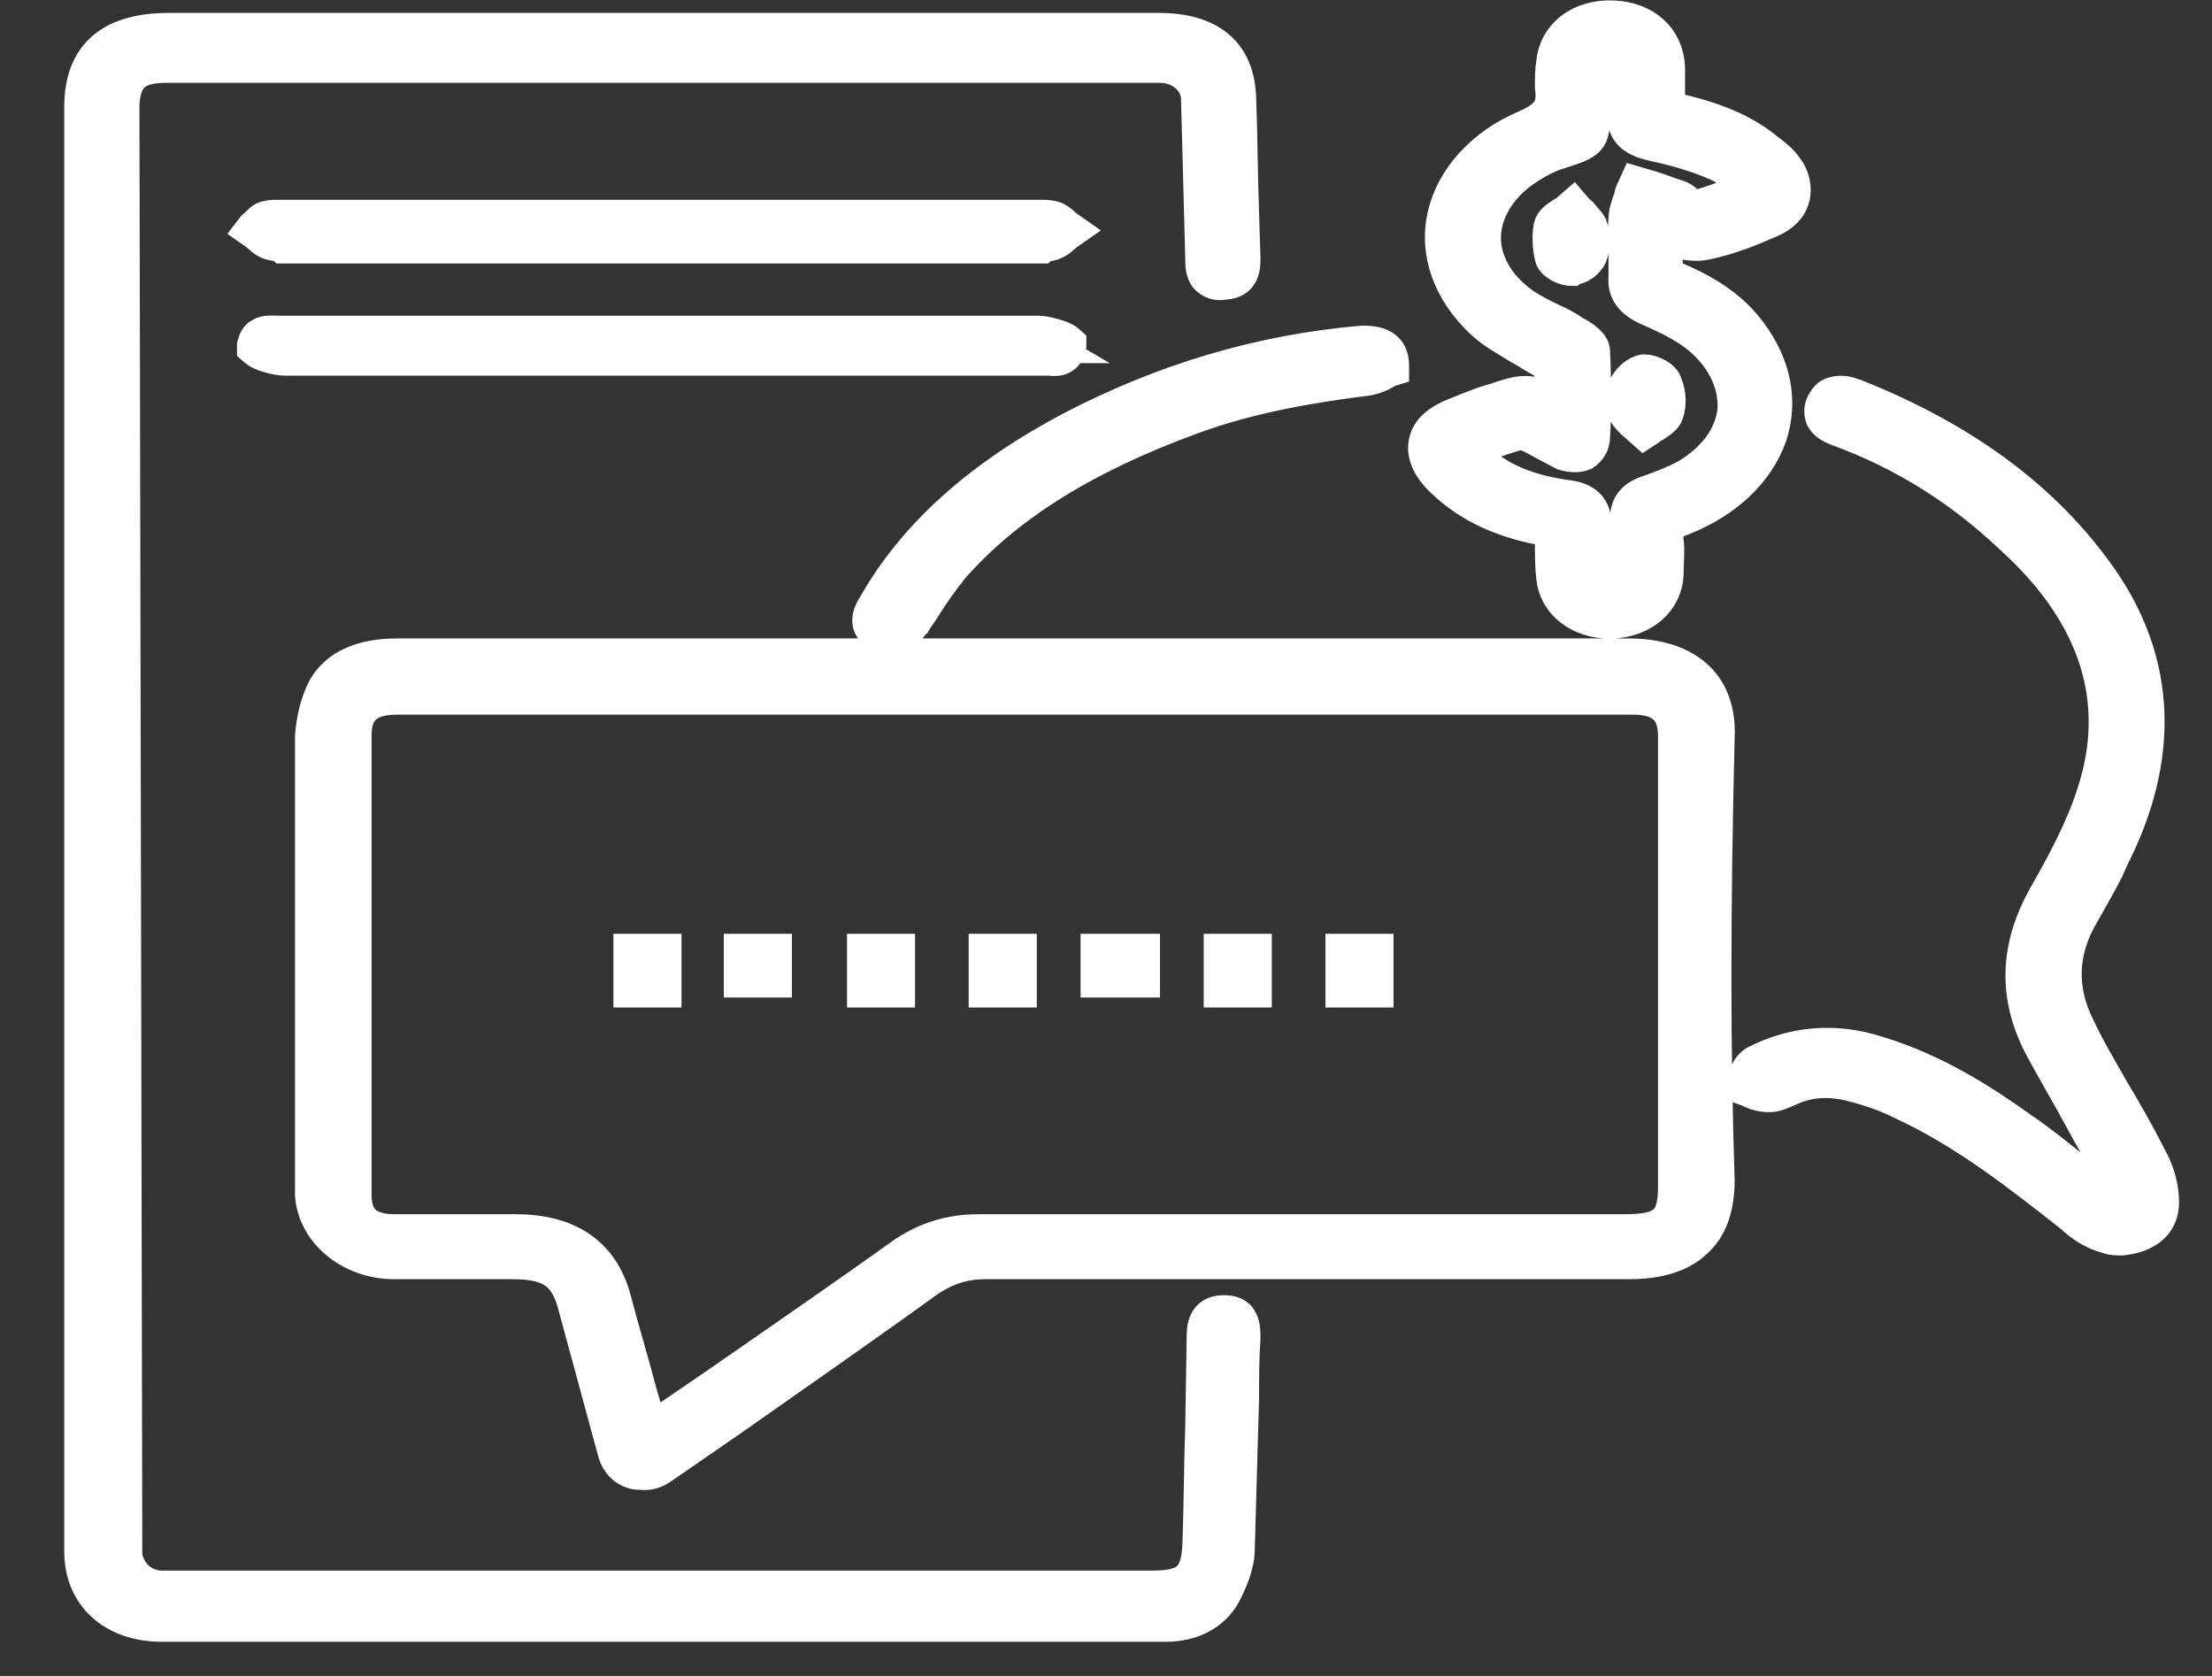 <svg width="33" height="25" viewBox="0 0 33 25" fill="none" xmlns="http://www.w3.org/2000/svg">
<rect x="0" y="0" width="33" height="25" fill="#333333" stroke="none"/>
<path d="M1.298 12.323C1.298 8.735 1.298 5.166 1.298 1.578C1.298 0.853 1.699 0.5 2.502 0.5C7.422 0.5 12.342 0.5 17.262 0.5C18.001 0.5 18.36 0.816 18.381 1.448C18.402 2.247 18.423 3.028 18.444 3.827C18.444 3.958 18.465 4.106 18.254 4.125C18.022 4.143 18.022 3.976 18.022 3.827C18.001 3.028 17.98 2.247 17.958 1.448C17.958 1.132 17.663 0.872 17.283 0.872C12.342 0.872 7.4 0.872 2.459 0.872C1.953 0.872 1.741 1.058 1.72 1.522C1.72 1.578 1.72 1.634 1.72 1.69C1.72 8.772 1.72 15.836 1.72 22.919C1.72 23.012 1.72 23.086 1.72 23.179C1.741 23.458 1.995 23.699 2.312 23.718C2.396 23.718 2.502 23.718 2.586 23.718C7.422 23.718 12.257 23.718 17.093 23.718C17.705 23.718 17.895 23.532 17.916 22.993C17.937 21.971 17.958 20.93 17.98 19.907C17.98 19.777 18.001 19.628 18.191 19.61C18.423 19.61 18.423 19.759 18.402 19.907C18.381 20.948 18.381 22.008 18.338 23.049C18.338 23.272 18.233 23.495 18.127 23.699C17.98 23.978 17.684 24.108 17.325 24.108C12.342 24.108 7.358 24.108 2.375 24.108C1.678 24.108 1.256 23.718 1.256 23.105C1.298 19.535 1.298 15.929 1.298 12.323ZM18.275 23.792C18.36 23.625 18.486 23.365 18.486 23.105C18.507 22.361 18.529 21.58 18.55 20.855C18.55 20.558 18.55 20.26 18.571 19.963C18.571 19.851 18.571 19.721 18.486 19.628C18.423 19.573 18.36 19.554 18.254 19.554C17.937 19.554 17.937 19.833 17.937 19.944L17.916 21.264C17.895 21.859 17.895 22.435 17.874 23.03C17.853 23.532 17.705 23.662 17.177 23.662H2.67H2.607C2.544 23.662 2.459 23.662 2.396 23.662C2.121 23.644 1.931 23.458 1.889 23.198C1.889 23.123 1.889 23.03 1.889 22.956L1.847 1.727V1.671C1.847 1.634 1.847 1.597 1.847 1.559C1.868 1.151 2.037 1.002 2.48 1.002C7.422 1.002 12.363 1.002 17.304 1.002C17.599 1.002 17.853 1.206 17.853 1.485C17.874 2.284 17.895 3.065 17.916 3.865C17.916 3.958 17.916 4.106 18.022 4.181C18.085 4.236 18.169 4.255 18.275 4.236C18.571 4.218 18.571 3.976 18.571 3.846L18.55 3.177C18.529 2.6 18.529 2.043 18.507 1.467C18.486 0.779 18.064 0.426 17.283 0.426H2.523C1.636 0.426 1.192 0.816 1.192 1.597V15.037V23.142C1.192 23.811 1.678 24.257 2.417 24.257C5.859 24.257 9.28 24.257 12.722 24.257H17.388C17.79 24.257 18.106 24.09 18.275 23.792ZM2.417 24.053C1.784 24.053 1.404 23.718 1.404 23.142V1.597C1.404 0.927 1.763 0.63 2.502 0.63H17.262C17.937 0.63 18.254 0.909 18.275 1.485C18.296 2.061 18.296 2.619 18.317 3.195L18.338 3.883C18.338 4.05 18.317 4.069 18.254 4.069C18.233 4.069 18.191 4.069 18.169 4.05C18.127 4.032 18.127 3.92 18.127 3.865C18.106 3.065 18.085 2.266 18.064 1.485C18.043 1.113 17.705 0.816 17.283 0.816C12.342 0.816 7.4 0.816 2.459 0.816C1.889 0.816 1.636 1.058 1.615 1.559C1.615 1.597 1.615 1.652 1.615 1.69V22.956C1.615 23.049 1.615 23.142 1.615 23.216C1.657 23.551 1.931 23.83 2.312 23.848C2.396 23.848 2.48 23.848 2.544 23.848H2.607H17.114C17.768 23.848 18.022 23.625 18.043 23.03C18.064 22.435 18.064 21.859 18.085 21.264L18.106 19.944C18.106 19.759 18.148 19.759 18.212 19.759C18.233 19.759 18.275 19.759 18.296 19.777C18.338 19.814 18.317 19.907 18.317 19.963C18.317 20.26 18.296 20.558 18.296 20.855C18.275 21.599 18.275 22.361 18.233 23.105C18.233 23.328 18.127 23.569 18.043 23.718C17.874 24.015 17.578 24.071 17.346 24.071H12.679C9.28 24.053 5.859 24.053 2.417 24.053ZM5.922 9.869C5.5 9.869 5.12 9.98 4.909 10.315C4.782 10.52 4.74 10.761 4.74 11.003C4.719 13.215 4.74 15.427 4.74 17.639C4.74 17.695 4.74 17.769 4.74 17.825C4.782 18.346 5.268 18.755 5.88 18.755C6.471 18.755 7.041 18.755 7.633 18.755C8.266 18.755 8.52 18.941 8.667 19.48C8.879 20.205 9.069 20.93 9.259 21.655C9.322 21.896 9.575 21.971 9.808 21.822C11.138 20.892 12.468 19.982 13.777 19.034C14.052 18.829 14.348 18.755 14.707 18.755C17.916 18.755 21.105 18.755 24.314 18.755C25.138 18.755 25.56 18.364 25.539 17.621C25.454 15.409 25.476 13.215 25.539 11.003C25.56 10.241 25.138 9.869 24.293 9.869C21.253 9.869 18.191 9.869 15.15 9.869C12.067 9.888 9.005 9.888 5.922 9.869ZM9.069 19.387C8.9 18.755 8.435 18.457 7.696 18.457C7.084 18.457 6.492 18.457 5.88 18.457C5.416 18.457 5.183 18.253 5.183 17.844C5.183 15.557 5.183 13.271 5.183 10.984C5.183 10.557 5.416 10.352 5.901 10.352C12.046 10.352 18.191 10.352 24.335 10.352C24.821 10.352 25.053 10.575 25.053 11.003C25.053 13.234 25.053 15.464 25.053 17.714C25.053 18.29 24.863 18.457 24.209 18.457C20.999 18.457 17.79 18.457 14.58 18.457C14.179 18.457 13.841 18.55 13.524 18.773C12.299 19.647 11.053 20.502 9.808 21.376C9.765 21.413 9.702 21.45 9.618 21.506C9.47 20.762 9.28 20.075 9.069 19.387ZM9.892 21.896L10.969 21.153C11.919 20.483 12.912 19.796 13.862 19.108C14.115 18.941 14.369 18.848 14.707 18.848C17.219 18.848 19.732 18.848 22.245 18.848H24.314C24.758 18.848 25.096 18.736 25.307 18.532C25.539 18.327 25.645 18.011 25.645 17.602C25.581 15.687 25.581 13.587 25.645 11.003C25.666 10.594 25.539 10.278 25.307 10.073C25.074 9.869 24.737 9.757 24.293 9.757H12.954C10.61 9.757 8.266 9.757 5.922 9.757C5.394 9.757 5.014 9.925 4.824 10.259C4.719 10.464 4.655 10.706 4.634 10.984C4.634 12.75 4.634 14.553 4.634 16.301V17.621C4.634 17.695 4.634 17.751 4.634 17.825C4.676 18.401 5.226 18.848 5.88 18.848C6.197 18.848 6.535 18.848 6.851 18.848C7.105 18.848 7.358 18.848 7.633 18.848C8.203 18.848 8.435 18.996 8.562 19.498L9.153 21.673C9.195 21.822 9.301 21.933 9.428 21.971C9.47 21.989 9.512 21.989 9.554 21.989C9.681 22.008 9.787 21.971 9.892 21.896ZM6.873 18.662C6.556 18.662 6.218 18.662 5.901 18.662C5.352 18.662 4.93 18.29 4.888 17.825C4.888 17.769 4.888 17.695 4.888 17.639V16.32C4.888 14.572 4.888 12.769 4.888 11.003C4.888 10.761 4.951 10.538 5.035 10.371C5.183 10.111 5.5 9.98 5.943 9.98C8.287 9.98 10.631 9.98 12.975 9.98H18.212H24.314C24.694 9.98 24.99 10.073 25.18 10.241C25.37 10.408 25.454 10.668 25.454 11.021C25.391 13.605 25.391 15.706 25.454 17.639C25.476 17.992 25.37 18.253 25.18 18.42C24.99 18.587 24.715 18.662 24.335 18.662H22.266C19.753 18.662 17.24 18.662 14.728 18.662C14.326 18.662 14.031 18.755 13.735 18.959C12.764 19.647 11.793 20.335 10.842 21.004L9.765 21.748C9.681 21.803 9.597 21.822 9.533 21.803C9.47 21.785 9.428 21.729 9.385 21.636L8.794 19.461C8.625 18.866 8.33 18.662 7.654 18.662C7.548 18.662 7.422 18.662 7.316 18.662C7.147 18.662 6.999 18.662 6.873 18.662ZM9.808 21.506C9.85 21.469 9.892 21.45 9.913 21.431L10.864 20.781C11.771 20.149 12.722 19.498 13.63 18.848C13.925 18.643 14.221 18.55 14.601 18.55C17.156 18.55 19.69 18.55 22.245 18.55H24.23C24.948 18.55 25.18 18.327 25.18 17.695V15.78V10.984C25.18 10.482 24.905 10.222 24.335 10.222C18.191 10.222 12.046 10.222 5.901 10.222C5.352 10.222 5.078 10.482 5.078 10.966C5.078 13.252 5.078 15.539 5.078 17.825C5.078 18.29 5.352 18.55 5.901 18.55C6.281 18.55 6.661 18.55 7.041 18.55C7.274 18.55 7.485 18.55 7.717 18.55C8.393 18.55 8.815 18.829 8.984 19.405C9.111 19.889 9.259 20.372 9.385 20.855L9.597 21.655L9.808 21.506ZM7.041 18.346C6.661 18.346 6.281 18.346 5.901 18.346C5.479 18.346 5.31 18.178 5.31 17.825C5.31 15.539 5.31 13.252 5.31 10.966C5.31 10.594 5.5 10.427 5.922 10.427C12.067 10.427 18.212 10.427 24.357 10.427C24.779 10.427 24.969 10.594 24.969 10.984V17.695C24.969 18.216 24.821 18.346 24.23 18.346H22.245C19.69 18.346 17.156 18.346 14.601 18.346C14.179 18.346 13.82 18.457 13.482 18.68C12.574 19.331 11.624 19.982 10.716 20.614L9.765 21.264C9.744 21.283 9.723 21.283 9.723 21.301L9.575 20.799C9.449 20.316 9.301 19.833 9.174 19.349C8.984 18.68 8.477 18.346 7.696 18.346C7.633 18.346 7.548 18.346 7.485 18.346C7.358 18.346 7.189 18.346 7.041 18.346ZM22.351 6.058C22.139 6.132 21.928 6.207 21.738 6.281C21.316 6.43 21.231 6.765 21.527 7.062C21.907 7.471 22.414 7.694 23.005 7.806C23.195 7.843 23.237 7.917 23.237 8.066C23.237 8.252 23.237 8.419 23.259 8.605C23.301 8.958 23.639 9.2 24.04 9.181C24.462 9.163 24.758 8.902 24.779 8.549C24.779 8.382 24.8 8.214 24.779 8.066C24.758 7.843 24.842 7.75 25.074 7.657C26.341 7.173 26.764 5.984 26.046 5.017C25.771 4.664 25.412 4.404 24.969 4.218C24.884 4.181 24.8 4.106 24.8 4.032C24.779 3.809 24.8 3.604 24.8 3.437C25.032 3.474 25.243 3.567 25.433 3.53C25.771 3.456 26.088 3.325 26.384 3.195C26.679 3.065 26.764 2.768 26.553 2.526C26.468 2.433 26.384 2.359 26.299 2.266C25.877 1.913 25.349 1.764 24.779 1.652C24.779 1.429 24.779 1.206 24.779 0.983C24.758 0.593 24.483 0.333 24.04 0.333C23.596 0.314 23.28 0.556 23.237 0.927C23.216 1.039 23.216 1.151 23.216 1.262C23.259 1.578 23.153 1.764 22.773 1.931C21.485 2.489 21.189 3.79 22.139 4.701C22.393 4.943 22.731 5.091 23.026 5.296C23.09 5.352 23.195 5.407 23.195 5.482C23.216 5.686 23.195 5.891 23.195 6.132C22.815 5.909 22.752 5.909 22.351 6.058ZM25.349 3.14C25.286 3.158 25.201 3.121 25.138 3.102C25.074 3.084 25.053 3.009 24.99 2.991C24.821 2.935 24.631 2.879 24.462 2.824C24.42 2.972 24.335 3.121 24.314 3.27C24.293 3.549 24.314 3.846 24.314 4.125C24.314 4.329 24.399 4.441 24.61 4.534C24.905 4.645 25.201 4.794 25.412 4.999C26.194 5.668 26.067 6.634 25.159 7.155C24.969 7.266 24.758 7.341 24.568 7.397C24.378 7.452 24.293 7.545 24.293 7.713C24.293 7.973 24.293 8.214 24.293 8.475C24.293 8.679 24.209 8.791 23.976 8.791C23.744 8.791 23.639 8.679 23.639 8.475C23.639 8.252 23.639 8.01 23.639 7.787C23.639 7.582 23.554 7.489 23.322 7.471C22.794 7.397 22.308 7.248 21.928 6.913C21.865 6.857 21.802 6.802 21.717 6.709C22.055 6.597 22.329 6.467 22.646 6.374C22.688 6.356 22.794 6.43 22.857 6.449C23.005 6.523 23.153 6.634 23.322 6.69C23.491 6.765 23.617 6.672 23.639 6.523C23.66 6.095 23.66 5.668 23.639 5.24C23.639 5.166 23.491 5.073 23.406 5.017C23.111 4.85 22.773 4.72 22.541 4.515C21.844 3.92 21.907 3.028 22.667 2.47C22.836 2.359 23.026 2.247 23.237 2.173C23.702 2.043 23.66 2.043 23.66 1.615C23.66 1.411 23.66 1.206 23.66 1.002C23.66 0.816 23.808 0.723 23.997 0.723C24.188 0.723 24.314 0.816 24.293 1.002C24.293 1.225 24.314 1.448 24.293 1.671C24.272 1.913 24.399 2.006 24.673 2.061C24.99 2.117 25.328 2.21 25.623 2.34C25.856 2.433 26.025 2.619 26.299 2.805C25.919 2.954 25.645 3.047 25.349 3.14ZM24.04 9.293C24.525 9.274 24.863 8.977 24.884 8.568V8.531C24.884 8.382 24.905 8.214 24.884 8.066C24.863 7.898 24.905 7.824 25.117 7.75C25.771 7.489 26.236 7.043 26.426 6.504C26.595 5.984 26.489 5.445 26.13 4.961C25.877 4.608 25.497 4.348 25.011 4.143C24.948 4.125 24.905 4.069 24.884 4.05C24.863 3.902 24.863 3.734 24.884 3.604V3.586C24.905 3.586 24.948 3.604 24.969 3.604C25.117 3.642 25.286 3.679 25.454 3.642C25.814 3.567 26.13 3.437 26.426 3.307C26.595 3.233 26.721 3.121 26.764 2.954C26.806 2.805 26.764 2.619 26.658 2.489C26.595 2.396 26.51 2.322 26.384 2.229C25.94 1.857 25.391 1.708 24.905 1.597V1.467C24.905 1.318 24.905 1.169 24.905 1.002C24.884 0.556 24.547 0.258 24.061 0.24C23.575 0.221 23.195 0.5 23.153 0.927C23.132 1.039 23.132 1.169 23.132 1.299C23.174 1.597 23.09 1.727 22.752 1.876C22.097 2.154 21.654 2.656 21.527 3.214C21.4 3.772 21.611 4.348 22.076 4.794C22.245 4.961 22.456 5.073 22.667 5.203C22.773 5.259 22.878 5.333 22.984 5.389C23.111 5.463 23.111 5.5 23.111 5.5C23.132 5.631 23.132 5.779 23.111 5.928V5.947C22.815 5.798 22.688 5.816 22.308 5.947L22.245 5.965C22.055 6.021 21.886 6.095 21.696 6.17C21.464 6.263 21.295 6.393 21.253 6.579C21.21 6.746 21.274 6.932 21.442 7.118C21.823 7.508 22.308 7.768 22.984 7.898C23.111 7.917 23.132 7.954 23.132 8.066C23.132 8.27 23.132 8.456 23.153 8.623C23.195 9.014 23.554 9.293 24.019 9.293C23.997 9.293 24.019 9.293 24.04 9.293ZM23.153 6.225L23.322 6.318V6.132C23.322 6.058 23.322 6.002 23.322 5.928C23.322 5.761 23.322 5.612 23.301 5.463C23.301 5.389 23.216 5.296 23.09 5.203C22.984 5.129 22.878 5.073 22.773 4.999C22.562 4.887 22.372 4.775 22.224 4.627C21.802 4.218 21.611 3.716 21.717 3.214C21.823 2.712 22.224 2.266 22.815 2.006C23.216 1.82 23.364 1.615 23.301 1.243C23.28 1.132 23.301 1.02 23.322 0.927C23.364 0.611 23.617 0.407 23.997 0.407C24.378 0.426 24.61 0.63 24.631 0.965C24.631 1.113 24.631 1.262 24.631 1.411V1.708L24.715 1.727C25.201 1.82 25.75 1.968 26.172 2.322C26.278 2.415 26.363 2.489 26.426 2.563C26.51 2.656 26.531 2.768 26.51 2.861C26.489 2.954 26.405 3.028 26.299 3.084C26.025 3.195 25.687 3.344 25.37 3.4C25.265 3.418 25.138 3.381 25.011 3.363C24.927 3.344 24.863 3.325 24.779 3.307L24.652 3.288V3.4C24.652 3.437 24.652 3.493 24.652 3.53C24.652 3.679 24.652 3.827 24.673 3.995C24.694 4.106 24.821 4.218 24.905 4.255C25.37 4.459 25.708 4.701 25.94 5.017C26.257 5.445 26.363 5.928 26.194 6.393C26.025 6.876 25.602 7.285 25.011 7.508C24.715 7.62 24.61 7.768 24.652 8.029C24.673 8.177 24.652 8.326 24.652 8.475V8.512C24.631 8.828 24.378 9.051 24.019 9.051C23.997 9.051 23.997 9.051 23.976 9.051C23.639 9.051 23.364 8.847 23.343 8.549C23.322 8.4 23.322 8.214 23.322 8.029C23.322 7.824 23.237 7.713 23.005 7.657C22.393 7.545 21.928 7.304 21.59 6.95C21.464 6.82 21.421 6.69 21.442 6.579C21.464 6.467 21.59 6.374 21.759 6.318C21.949 6.244 22.118 6.188 22.308 6.114L22.372 6.095C22.541 6.04 22.625 6.002 22.731 6.002C22.857 6.058 22.963 6.095 23.153 6.225ZM24.314 8.791C24.399 8.716 24.441 8.605 24.42 8.475C24.42 8.345 24.42 8.196 24.42 8.066C24.42 7.954 24.42 7.824 24.42 7.713C24.42 7.582 24.462 7.527 24.61 7.489C24.842 7.415 25.053 7.322 25.243 7.229C25.708 6.95 26.003 6.56 26.046 6.114C26.088 5.686 25.898 5.259 25.497 4.906C25.286 4.738 25.032 4.571 24.652 4.422C24.462 4.348 24.399 4.274 24.42 4.106C24.42 3.976 24.42 3.846 24.42 3.716C24.42 3.567 24.42 3.4 24.42 3.251C24.42 3.158 24.462 3.065 24.504 2.972C24.504 2.954 24.525 2.935 24.525 2.935L24.568 2.954C24.694 2.991 24.821 3.028 24.948 3.065C24.948 3.065 24.969 3.084 24.99 3.102C25.011 3.121 25.053 3.158 25.096 3.177C25.201 3.214 25.307 3.251 25.391 3.233C25.602 3.158 25.814 3.084 26.046 3.009L26.51 2.842L26.363 2.731C26.278 2.675 26.194 2.6 26.13 2.545C25.982 2.415 25.835 2.322 25.666 2.247C25.391 2.117 25.053 2.024 24.694 1.95C24.483 1.913 24.42 1.857 24.42 1.671C24.441 1.541 24.42 1.392 24.42 1.262C24.42 1.169 24.42 1.095 24.42 1.002C24.42 0.779 24.272 0.63 24.019 0.611C23.871 0.611 23.765 0.63 23.681 0.704C23.596 0.779 23.554 0.872 23.554 0.983C23.554 1.132 23.554 1.262 23.554 1.411V1.69C23.554 1.968 23.554 1.968 23.195 2.08C23.005 2.136 22.794 2.247 22.583 2.396C22.182 2.675 21.949 3.065 21.928 3.474C21.907 3.883 22.097 4.274 22.456 4.571C22.625 4.72 22.836 4.813 23.026 4.924C23.132 4.98 23.237 5.036 23.343 5.091C23.491 5.184 23.533 5.222 23.533 5.24C23.554 5.705 23.554 6.17 23.533 6.504C23.533 6.541 23.512 6.579 23.491 6.597C23.47 6.616 23.406 6.597 23.385 6.597C23.28 6.56 23.195 6.504 23.09 6.449C23.026 6.411 22.984 6.393 22.921 6.356C22.899 6.356 22.899 6.337 22.878 6.337C22.794 6.3 22.709 6.244 22.625 6.263C22.393 6.337 22.182 6.411 21.949 6.504L21.569 6.653L21.759 6.839C21.802 6.895 21.844 6.932 21.886 6.969C22.245 7.285 22.709 7.471 23.343 7.564C23.512 7.582 23.575 7.638 23.554 7.787C23.554 7.936 23.554 8.066 23.554 8.214C23.554 8.307 23.554 8.382 23.554 8.475C23.554 8.605 23.596 8.716 23.681 8.791C23.765 8.865 23.871 8.902 23.997 8.902C24.145 8.902 24.251 8.865 24.314 8.791ZM22.055 6.69C22.287 6.597 22.498 6.523 22.709 6.467C22.731 6.467 22.773 6.486 22.794 6.504C22.815 6.523 22.836 6.523 22.836 6.523C22.899 6.56 22.942 6.579 23.005 6.616C23.111 6.672 23.216 6.727 23.322 6.783C23.448 6.82 23.554 6.82 23.639 6.783C23.723 6.727 23.786 6.634 23.786 6.523C23.808 6.17 23.808 5.705 23.786 5.24C23.786 5.129 23.639 5.017 23.491 4.943C23.385 4.868 23.28 4.813 23.153 4.757C22.963 4.664 22.773 4.571 22.625 4.441C22.308 4.181 22.139 3.827 22.16 3.493C22.182 3.14 22.393 2.805 22.731 2.563C22.921 2.433 23.09 2.34 23.28 2.284C23.744 2.136 23.786 2.099 23.786 1.708V1.429C23.786 1.281 23.786 1.151 23.786 1.002C23.786 0.946 23.808 0.89 23.85 0.872C23.892 0.835 23.976 0.835 24.019 0.835C24.166 0.835 24.209 0.89 24.209 1.02C24.209 1.113 24.209 1.188 24.209 1.281C24.209 1.411 24.209 1.541 24.209 1.671C24.188 2.024 24.42 2.117 24.673 2.173C25.011 2.247 25.328 2.34 25.581 2.452C25.729 2.508 25.835 2.6 25.982 2.731C26.025 2.749 26.046 2.786 26.088 2.805L25.961 2.842C25.729 2.935 25.518 3.009 25.328 3.065C25.328 3.065 25.286 3.065 25.201 3.028C25.201 3.028 25.18 3.009 25.159 2.991C25.138 2.972 25.096 2.935 25.032 2.917C24.905 2.879 24.779 2.824 24.652 2.786L24.399 2.712L24.357 2.805C24.335 2.842 24.314 2.898 24.314 2.935C24.272 3.047 24.23 3.158 24.23 3.27C24.209 3.437 24.23 3.604 24.23 3.753C24.23 3.883 24.23 4.013 24.23 4.125C24.209 4.366 24.335 4.515 24.589 4.627C24.927 4.775 25.18 4.906 25.37 5.073C25.708 5.37 25.877 5.742 25.856 6.114C25.814 6.504 25.56 6.839 25.159 7.081C24.99 7.173 24.8 7.248 24.589 7.322C24.357 7.397 24.251 7.527 24.251 7.75C24.251 7.861 24.251 7.973 24.251 8.103C24.251 8.233 24.251 8.382 24.251 8.512C24.251 8.586 24.23 8.642 24.209 8.679C24.188 8.716 24.124 8.716 24.04 8.716C23.955 8.716 23.913 8.698 23.871 8.679C23.829 8.642 23.808 8.586 23.808 8.512C23.808 8.419 23.808 8.345 23.808 8.252C23.808 8.103 23.808 7.973 23.808 7.824C23.808 7.582 23.681 7.434 23.406 7.397C22.836 7.322 22.414 7.155 22.076 6.857C22.034 6.82 22.013 6.783 21.97 6.746L22.055 6.69ZM31.663 18.011C31.557 17.955 31.451 17.9 31.367 17.825C30.945 17.509 30.543 17.175 30.1 16.858C29.466 16.394 28.77 15.985 27.988 15.743C27.376 15.557 26.806 15.595 26.257 15.892C26.172 15.929 26.172 16.059 26.13 16.152C26.236 16.189 26.341 16.245 26.426 16.245C26.51 16.245 26.595 16.189 26.679 16.152C26.996 16.003 27.313 15.985 27.651 16.078C27.925 16.152 28.2 16.245 28.453 16.357C29.424 16.803 30.227 17.453 31.029 18.104C31.156 18.197 31.304 18.308 31.473 18.346C31.831 18.476 32.191 18.271 32.191 17.937C32.191 17.714 32.106 17.491 32 17.286C31.663 16.636 31.282 16.022 30.945 15.371C30.628 14.777 30.649 14.163 31.008 13.587C31.156 13.327 31.304 13.048 31.43 12.787C32.148 11.393 32.212 9.999 31.261 8.661C30.396 7.434 29.15 6.579 27.651 5.984C27.524 5.928 27.376 5.891 27.292 6.058C27.207 6.225 27.334 6.3 27.482 6.356C28.495 6.727 29.34 7.304 30.1 7.991C31.282 9.088 31.81 10.352 31.325 11.858C31.156 12.397 30.881 12.899 30.607 13.401C30.184 14.126 30.142 14.851 30.544 15.595C30.881 16.227 31.261 16.858 31.599 17.491C31.684 17.639 31.726 17.807 31.789 17.974C31.747 17.974 31.705 17.992 31.663 18.011ZM32.022 18.383C32.191 18.29 32.275 18.123 32.275 17.937C32.275 17.714 32.212 17.472 32.085 17.249C31.916 16.914 31.726 16.58 31.536 16.264C31.367 15.966 31.177 15.65 31.029 15.334C30.733 14.758 30.755 14.182 31.093 13.624C31.219 13.401 31.346 13.178 31.451 12.973L31.515 12.825C32.296 11.3 32.233 9.869 31.346 8.605C30.522 7.434 29.319 6.541 27.693 5.891C27.587 5.854 27.482 5.816 27.355 5.854C27.27 5.872 27.228 5.928 27.186 6.002C27.144 6.077 27.144 6.151 27.165 6.225C27.207 6.337 27.334 6.393 27.439 6.43C28.39 6.783 29.234 7.304 30.016 8.047C31.261 9.181 31.663 10.464 31.219 11.821C31.05 12.36 30.755 12.899 30.501 13.345C30.058 14.126 30.037 14.87 30.438 15.632C30.628 15.985 30.839 16.338 31.029 16.691C31.177 16.97 31.346 17.249 31.494 17.528C31.557 17.621 31.578 17.732 31.62 17.844C31.62 17.862 31.642 17.9 31.642 17.918C31.642 17.918 31.62 17.918 31.62 17.9C31.557 17.862 31.494 17.825 31.43 17.788C31.261 17.658 31.114 17.546 30.945 17.416C30.691 17.212 30.438 17.007 30.163 16.821C29.593 16.412 28.875 15.948 28.009 15.687C27.376 15.483 26.743 15.539 26.172 15.836C26.088 15.892 26.046 15.966 26.025 16.059C26.025 16.096 26.003 16.115 25.982 16.134L25.94 16.227L26.046 16.264C26.067 16.264 26.109 16.282 26.13 16.301C26.215 16.338 26.299 16.357 26.384 16.357C26.489 16.357 26.574 16.32 26.658 16.282L26.7 16.264C26.975 16.134 27.27 16.115 27.587 16.189C27.82 16.245 28.115 16.338 28.369 16.468C29.298 16.896 30.1 17.528 30.881 18.141L30.945 18.197C31.093 18.327 31.261 18.42 31.409 18.457C31.494 18.494 31.578 18.494 31.663 18.494C31.81 18.476 31.937 18.439 32.022 18.383ZM26.616 16.059L26.574 16.078C26.51 16.096 26.468 16.134 26.426 16.134C26.384 16.134 26.32 16.115 26.257 16.096C26.278 16.059 26.299 16.003 26.299 15.985C26.806 15.706 27.376 15.669 27.946 15.855C28.77 16.115 29.466 16.561 30.037 16.97C30.29 17.156 30.565 17.36 30.818 17.565C30.987 17.695 31.135 17.825 31.304 17.937C31.367 17.992 31.451 18.03 31.536 18.067C31.578 18.085 31.599 18.104 31.642 18.123L31.705 18.16L31.958 18.011L31.937 17.937C31.916 17.881 31.895 17.844 31.895 17.788C31.853 17.677 31.81 17.546 31.747 17.435C31.599 17.156 31.43 16.877 31.282 16.598C31.093 16.264 30.881 15.892 30.691 15.539C30.311 14.851 30.332 14.163 30.755 13.438C31.008 12.992 31.304 12.453 31.494 11.877C31.958 10.445 31.536 9.107 30.248 7.917C29.424 7.173 28.559 6.616 27.587 6.263C27.503 6.225 27.46 6.207 27.439 6.17C27.439 6.17 27.418 6.151 27.46 6.095C27.482 6.077 27.482 6.058 27.503 6.04C27.524 6.021 27.587 6.04 27.672 6.077C29.276 6.709 30.438 7.582 31.24 8.716C32.106 9.943 32.148 11.263 31.388 12.75L31.325 12.899C31.219 13.122 31.114 13.345 30.966 13.55C30.586 14.163 30.565 14.795 30.902 15.427C31.071 15.743 31.24 16.059 31.409 16.357C31.599 16.673 31.789 17.007 31.958 17.342C32.064 17.546 32.127 17.769 32.127 17.955C32.127 18.067 32.064 18.178 31.979 18.234C31.874 18.308 31.726 18.308 31.578 18.253C31.451 18.216 31.304 18.123 31.177 18.03L31.114 17.974C30.332 17.36 29.53 16.71 28.559 16.264C28.284 16.134 27.967 16.041 27.735 15.985C27.587 15.948 27.439 15.929 27.313 15.929C27.038 15.911 26.827 15.966 26.616 16.059ZM20.323 5.184C18.782 5.333 17.346 5.761 16.037 6.467C14.812 7.118 13.799 7.917 13.144 9.051C13.059 9.181 13.017 9.33 13.207 9.404C13.397 9.479 13.461 9.348 13.545 9.237C13.735 8.958 13.904 8.661 14.136 8.4C15.087 7.322 16.354 6.653 17.747 6.132C18.592 5.816 19.479 5.668 20.387 5.556C20.492 5.538 20.598 5.463 20.661 5.426C20.682 5.24 20.535 5.166 20.323 5.184ZM13.63 9.311L13.651 9.293C13.693 9.218 13.756 9.144 13.799 9.07C13.925 8.865 14.073 8.661 14.221 8.475C15.023 7.564 16.163 6.839 17.79 6.244C18.697 5.909 19.669 5.761 20.408 5.668C20.513 5.649 20.598 5.612 20.661 5.575C20.682 5.556 20.703 5.556 20.725 5.538L20.788 5.519V5.463C20.788 5.315 20.746 5.24 20.682 5.184C20.598 5.11 20.471 5.091 20.323 5.091C18.782 5.222 17.325 5.668 15.973 6.374C14.601 7.099 13.63 7.973 13.038 9.014C12.975 9.107 12.827 9.367 13.144 9.497C13.207 9.516 13.249 9.534 13.292 9.534C13.482 9.534 13.566 9.404 13.63 9.311ZM20.513 5.315C20.535 5.333 20.535 5.352 20.556 5.389C20.556 5.389 20.535 5.389 20.535 5.407C20.471 5.445 20.429 5.463 20.366 5.482C19.627 5.575 18.634 5.724 17.705 6.077C16.037 6.69 14.876 7.434 14.052 8.382C13.883 8.568 13.735 8.791 13.608 8.995C13.566 9.07 13.503 9.144 13.461 9.218H13.44C13.355 9.348 13.334 9.348 13.271 9.33C13.207 9.293 13.165 9.274 13.271 9.107C13.841 8.103 14.77 7.266 16.121 6.56C17.452 5.854 18.866 5.426 20.366 5.296C20.387 5.296 20.408 5.296 20.408 5.296C20.45 5.277 20.492 5.296 20.513 5.315ZM15.488 5.277C15.636 5.277 15.826 5.352 15.868 5.147C15.868 5.129 15.636 5.036 15.509 5.036C11.771 5.036 8.013 5.036 4.275 5.036C4.149 5.036 3.937 4.961 3.916 5.166C3.916 5.203 4.149 5.277 4.275 5.277C6.133 5.277 8.013 5.277 9.871 5.277C11.75 5.296 13.608 5.296 15.488 5.277ZM15.973 5.166V5.11L15.931 5.073C15.868 5.017 15.614 4.943 15.488 4.943C12.088 4.943 8.414 4.943 4.254 4.943C4.233 4.943 4.212 4.943 4.17 4.943C4.085 4.943 3.959 4.924 3.874 4.98C3.811 5.017 3.79 5.073 3.769 5.147V5.203L3.811 5.24C3.874 5.296 4.106 5.37 4.254 5.37C5.775 5.37 7.274 5.37 8.794 5.37H9.871H10.99C12.489 5.37 13.989 5.37 15.467 5.37C15.488 5.37 15.509 5.37 15.551 5.37C15.572 5.37 15.614 5.37 15.657 5.37C15.784 5.389 15.931 5.37 15.973 5.166ZM15.488 5.184C13.989 5.184 12.511 5.184 11.011 5.184H9.892H8.815C7.295 5.184 5.796 5.184 4.275 5.184C4.212 5.184 4.106 5.147 4.043 5.129C4.064 5.129 4.127 5.129 4.149 5.129C4.191 5.129 4.212 5.129 4.254 5.129C8.414 5.129 12.088 5.129 15.488 5.129C15.551 5.129 15.636 5.147 15.699 5.184C15.678 5.184 15.636 5.184 15.572 5.184C15.551 5.184 15.509 5.184 15.488 5.184ZM15.509 3.586C15.572 3.53 15.657 3.549 15.699 3.53C15.762 3.511 15.805 3.456 15.868 3.418C15.826 3.381 15.762 3.325 15.72 3.307C15.657 3.288 15.593 3.307 15.53 3.288H4.233C4.17 3.288 4.085 3.27 4.043 3.307C3.98 3.325 3.937 3.381 3.895 3.418C3.937 3.456 4.001 3.511 4.043 3.53C4.106 3.549 4.191 3.53 4.254 3.586H9.85H15.509ZM15.551 3.697L15.572 3.679C15.593 3.66 15.593 3.66 15.636 3.66C15.657 3.66 15.699 3.66 15.72 3.642C15.784 3.623 15.826 3.586 15.868 3.549C15.889 3.53 15.889 3.53 15.91 3.511L16.016 3.437L15.91 3.363C15.889 3.344 15.889 3.344 15.868 3.325C15.826 3.288 15.784 3.251 15.72 3.233C15.657 3.214 15.593 3.214 15.551 3.214C15.53 3.214 15.509 3.214 15.488 3.214H4.191C4.17 3.214 4.149 3.214 4.127 3.214C4.085 3.214 4.022 3.214 3.959 3.233C3.895 3.251 3.853 3.307 3.811 3.344C3.79 3.363 3.79 3.363 3.769 3.381L3.726 3.437L3.832 3.511C3.853 3.53 3.853 3.53 3.874 3.549C3.916 3.586 3.959 3.623 4.022 3.642C4.043 3.642 4.085 3.66 4.106 3.66C4.149 3.66 4.17 3.66 4.191 3.679L4.212 3.697H15.551ZM4.085 3.4C4.106 3.4 4.127 3.4 4.17 3.4C4.191 3.4 4.233 3.4 4.233 3.4H15.509C15.53 3.4 15.572 3.4 15.593 3.4C15.614 3.4 15.657 3.4 15.678 3.4C15.678 3.4 15.699 3.4 15.699 3.418C15.678 3.437 15.657 3.437 15.657 3.437C15.657 3.437 15.636 3.437 15.614 3.437C15.572 3.437 15.53 3.456 15.467 3.474H4.296C4.233 3.437 4.17 3.437 4.127 3.437C4.106 3.437 4.085 3.437 4.064 3.437C4.064 3.437 4.043 3.418 4.022 3.418C4.064 3.418 4.085 3.4 4.085 3.4ZM9.491 14.256V14.702H9.829V14.256H9.491ZM9.934 14.163H9.385V14.795H9.934V14.163ZM9.597 14.368H9.702V14.609H9.597V14.368ZM15.129 14.702V14.256H14.791V14.702H15.129ZM15.234 14.163H14.685V14.795H15.234V14.163ZM14.918 14.368H15.023V14.609H14.918V14.368ZM20.45 14.702V14.256H20.112V14.702H20.45ZM20.556 14.163H20.007V14.795H20.556V14.163ZM20.218 14.368H20.323V14.609H20.218V14.368ZM11.476 14.553V14.256H11.138V14.553H11.476ZM11.581 14.163H11.032V14.646H11.581V14.163ZM11.265 14.368H11.37V14.46H11.265V14.368ZM13.313 14.256H12.975V14.702H13.313V14.256ZM13.418 14.163H12.87V14.795H13.418V14.163ZM13.081 14.368H13.186V14.609H13.081V14.368ZM16.459 14.256V14.553H16.966V14.256H16.459ZM17.072 14.163H16.354V14.646H17.072V14.163ZM16.565 14.368H16.839V14.46H16.565V14.368ZM18.613 14.256H18.296V14.702H18.634V14.256H18.613ZM18.74 14.163H18.191V14.795H18.74V14.163ZM18.402 14.368H18.507V14.609H18.402V14.368ZM23.66 3.437C23.596 3.363 23.533 3.288 23.47 3.214C23.385 3.27 23.259 3.325 23.237 3.4C23.216 3.53 23.237 3.697 23.259 3.827C23.28 3.883 23.406 3.939 23.47 3.939C23.533 3.939 23.617 3.846 23.66 3.79C23.681 3.734 23.681 3.66 23.681 3.66C23.66 3.53 23.681 3.474 23.66 3.437ZM23.491 4.013C23.639 3.995 23.744 3.846 23.744 3.809C23.765 3.772 23.786 3.679 23.765 3.623C23.765 3.586 23.765 3.549 23.765 3.53C23.765 3.474 23.765 3.418 23.744 3.363C23.702 3.288 23.639 3.233 23.596 3.177C23.575 3.158 23.554 3.14 23.533 3.121L23.47 3.047L23.385 3.121C23.364 3.14 23.343 3.158 23.301 3.177C23.216 3.233 23.132 3.288 23.111 3.381C23.09 3.511 23.09 3.679 23.132 3.846C23.153 3.939 23.322 4.032 23.448 4.032C23.47 4.013 23.491 4.013 23.491 4.013ZM23.554 3.474C23.554 3.474 23.554 3.511 23.554 3.53C23.554 3.567 23.554 3.604 23.554 3.642V3.716C23.512 3.772 23.47 3.809 23.47 3.809C23.448 3.809 23.385 3.79 23.385 3.772C23.343 3.623 23.343 3.493 23.364 3.381C23.364 3.363 23.427 3.325 23.47 3.307C23.491 3.381 23.533 3.437 23.554 3.474ZM24.314 5.965C24.314 6.021 24.293 6.077 24.314 6.114C24.378 6.188 24.441 6.263 24.525 6.337C24.61 6.281 24.737 6.225 24.758 6.132C24.8 6.002 24.779 5.854 24.737 5.724C24.715 5.668 24.589 5.593 24.525 5.593C24.462 5.593 24.378 5.686 24.335 5.761C24.293 5.816 24.314 5.891 24.314 5.965ZM24.61 6.411C24.631 6.393 24.652 6.374 24.694 6.356C24.779 6.3 24.863 6.244 24.884 6.17C24.927 6.04 24.927 5.872 24.863 5.724C24.842 5.612 24.652 5.519 24.525 5.519C24.399 5.538 24.293 5.649 24.251 5.724C24.209 5.779 24.209 5.854 24.209 5.909C24.209 5.928 24.209 5.947 24.209 5.965V6.04C24.209 6.077 24.209 6.132 24.23 6.17C24.272 6.244 24.335 6.3 24.378 6.337C24.399 6.356 24.42 6.374 24.441 6.393L24.525 6.467L24.61 6.411ZM24.441 5.816C24.483 5.742 24.547 5.705 24.547 5.705C24.568 5.705 24.631 5.742 24.652 5.761C24.694 5.891 24.694 6.021 24.673 6.114C24.673 6.132 24.61 6.17 24.568 6.188C24.525 6.132 24.483 6.095 24.441 6.058V6.021C24.441 6.002 24.441 5.984 24.441 5.965V5.872C24.42 5.854 24.42 5.816 24.441 5.816Z" fill="white" stroke="white" stroke-width="0.467"/>
</svg>
